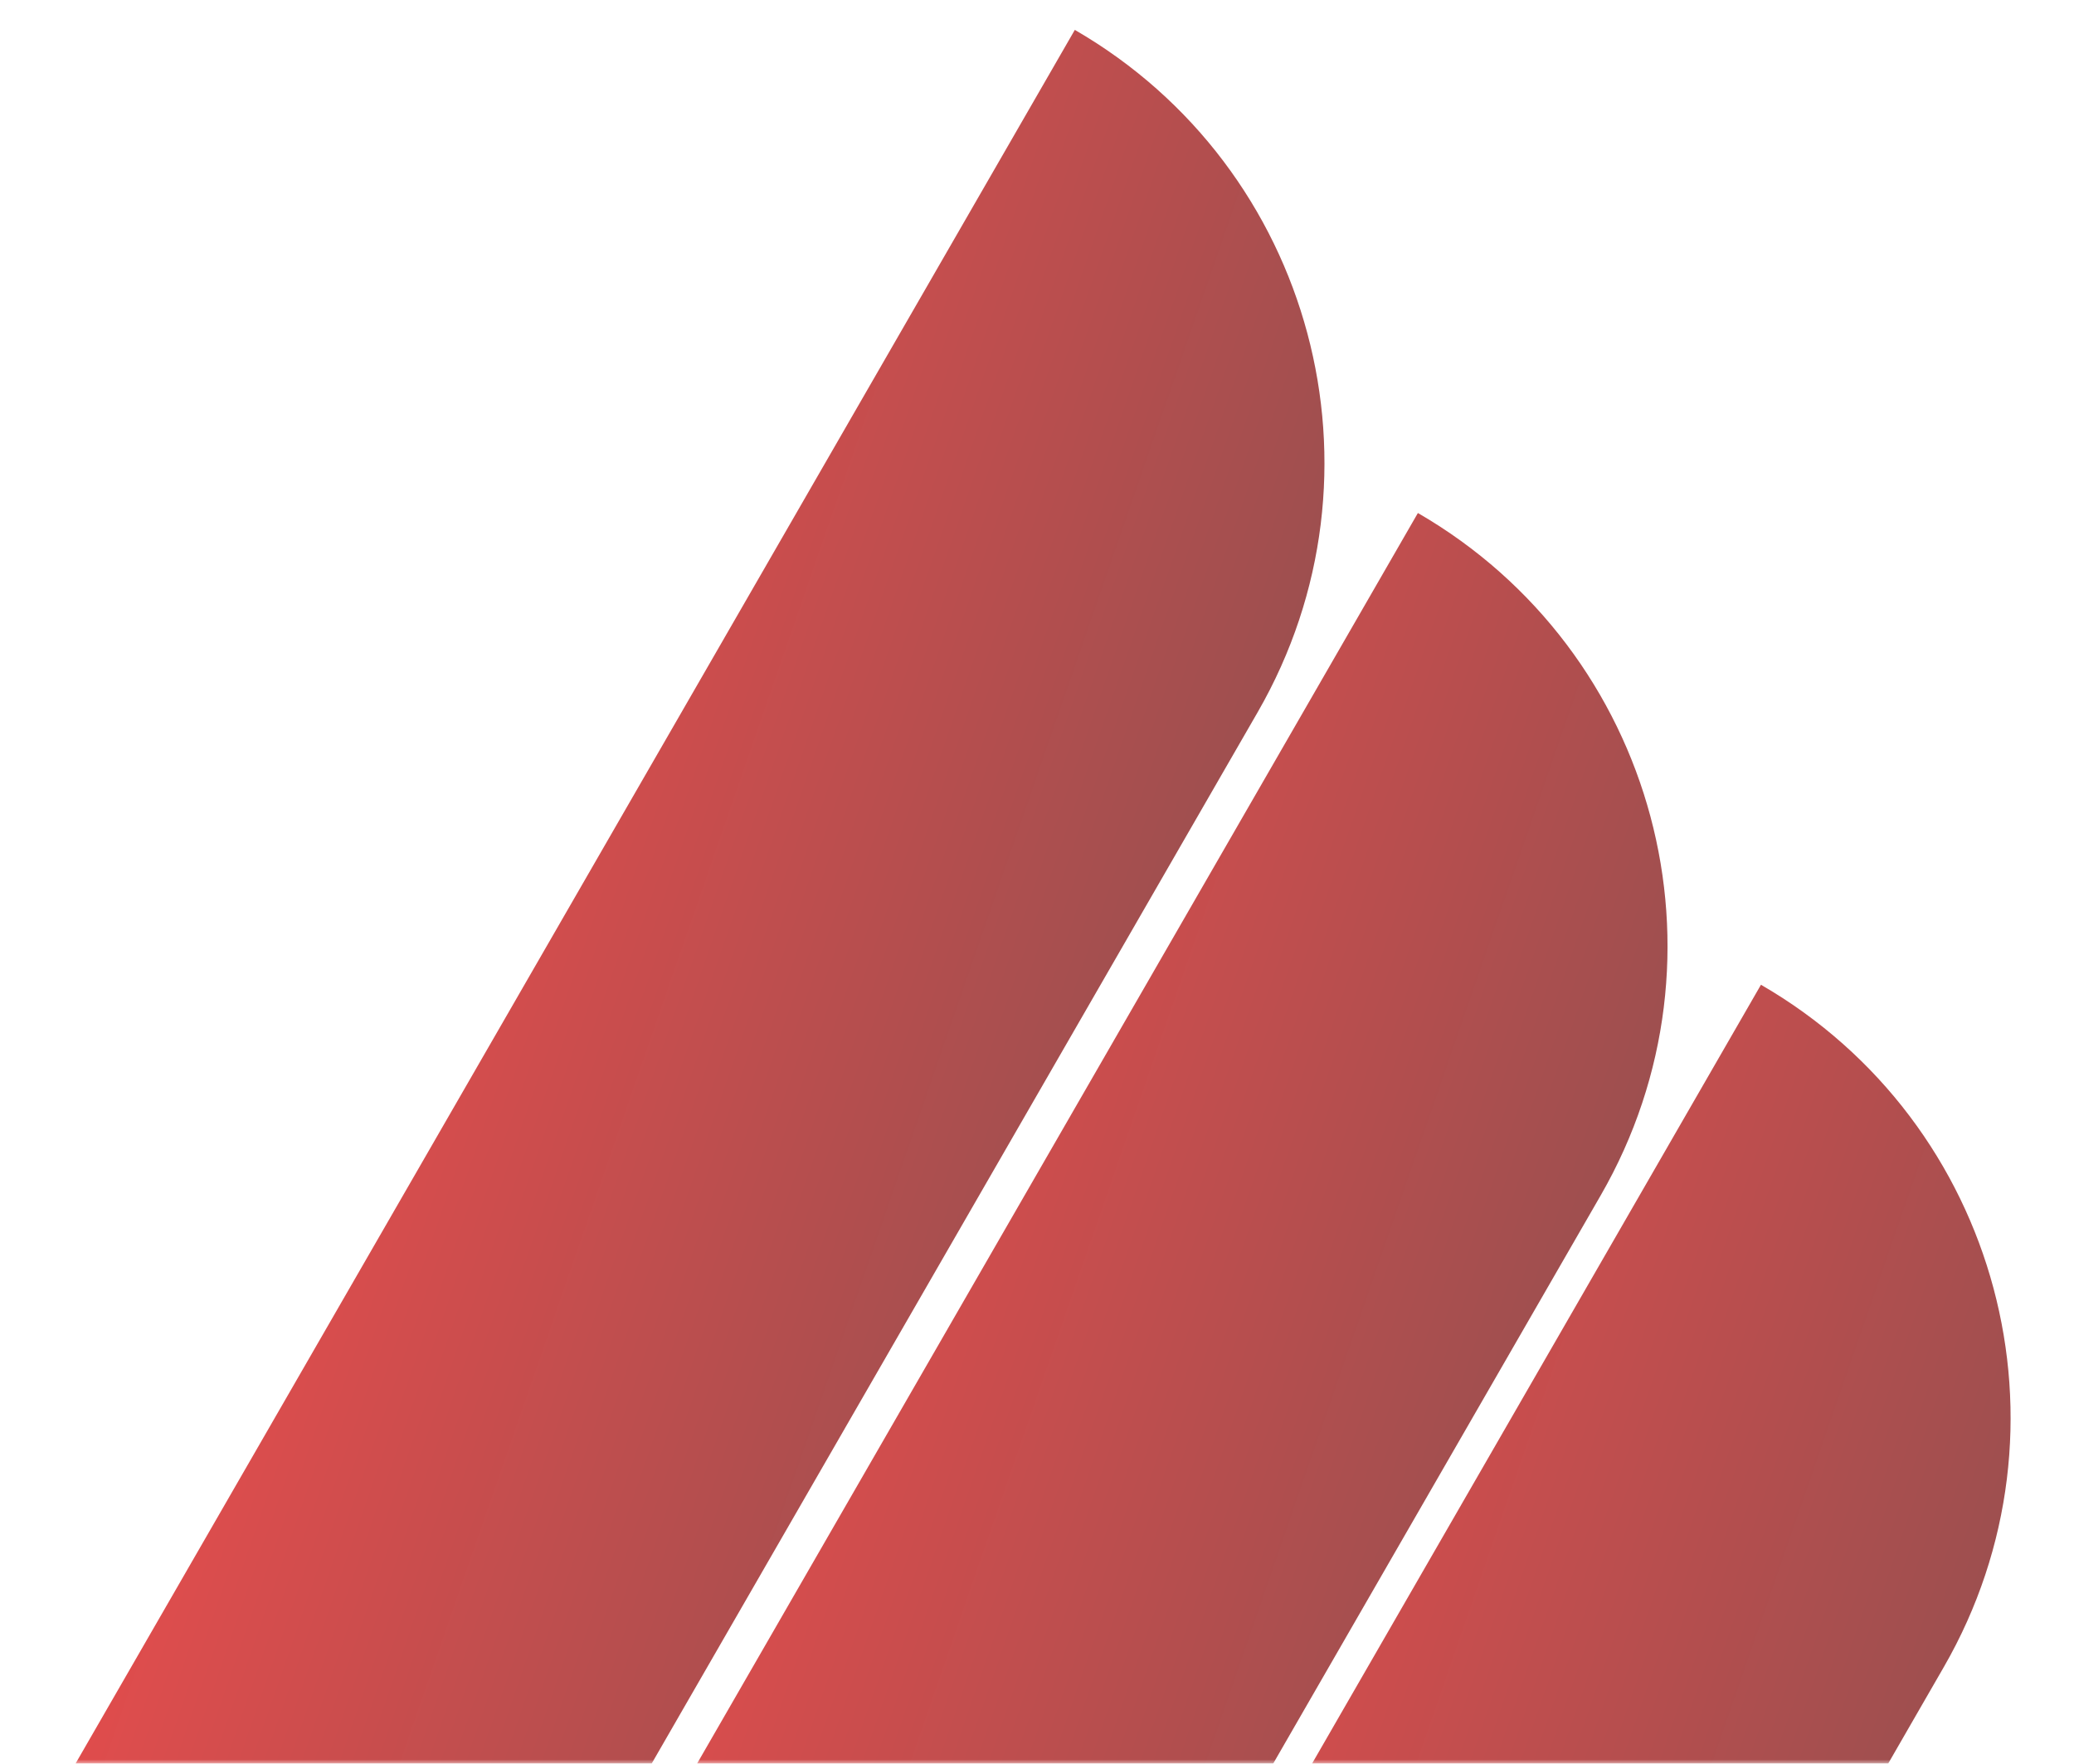 <svg width="247" height="210" viewBox="0 0 247 210" fill="none" xmlns="http://www.w3.org/2000/svg">
<mask id="mask0" mask-type="alpha" maskUnits="userSpaceOnUse" x="0" y="0" width="265" height="210">
<rect width="265" height="210" fill="url(#paint0_linear)"/>
</mask>
<g mask="url(#mask0)">
<path opacity="0.7" d="M3.034 220.341C-13.362 248.782 -3.614 285.16 24.806 301.593V301.593L149.776 84.812C166.172 56.37 156.424 19.992 128.004 3.559V3.559L3.034 220.341Z" fill="url(#paint1_linear)"/>
<path opacity="0.7" d="M43.892 277.869C27.496 306.31 37.243 342.688 65.663 359.121V359.121L190.633 142.34C207.029 113.899 197.282 77.52 168.862 61.087V61.087L43.892 277.869Z" fill="url(#paint2_linear)"/>
<path opacity="0.7" d="M84.749 334.041C68.353 362.483 78.1 398.861 106.52 415.294V415.294L231.491 198.512C247.886 170.071 238.139 133.693 209.719 117.26V117.26L84.749 334.041Z" fill="url(#paint3_linear)"/>
</g>
<defs>
<linearGradient id="paint0_linear" x1="0" y1="0" x2="203.966" y2="257.386" gradientUnits="userSpaceOnUse">
<stop stop-color="#e00000"/>
<stop offset="1" stop-color="#6b0505"/>
</linearGradient>
<linearGradient id="paint1_linear" x1="-26.653" y1="271.839" x2="83.388" y2="309.942" gradientUnits="userSpaceOnUse">
<stop stop-color="#e00000"/>
<stop offset="1" stop-color="#6b0505"/>
</linearGradient>
<linearGradient id="paint2_linear" x1="14.204" y1="329.367" x2="124.246" y2="367.47" gradientUnits="userSpaceOnUse">
<stop stop-color="#e00000"/>
<stop offset="1" stop-color="#6b0505"/>
</linearGradient>
<linearGradient id="paint3_linear" x1="55.062" y1="385.539" x2="165.103" y2="423.643" gradientUnits="userSpaceOnUse">
<stop stop-color="#e00000"/>
<stop offset="1" stop-color="#6b0505"/>
</linearGradient>
</defs>
</svg>
